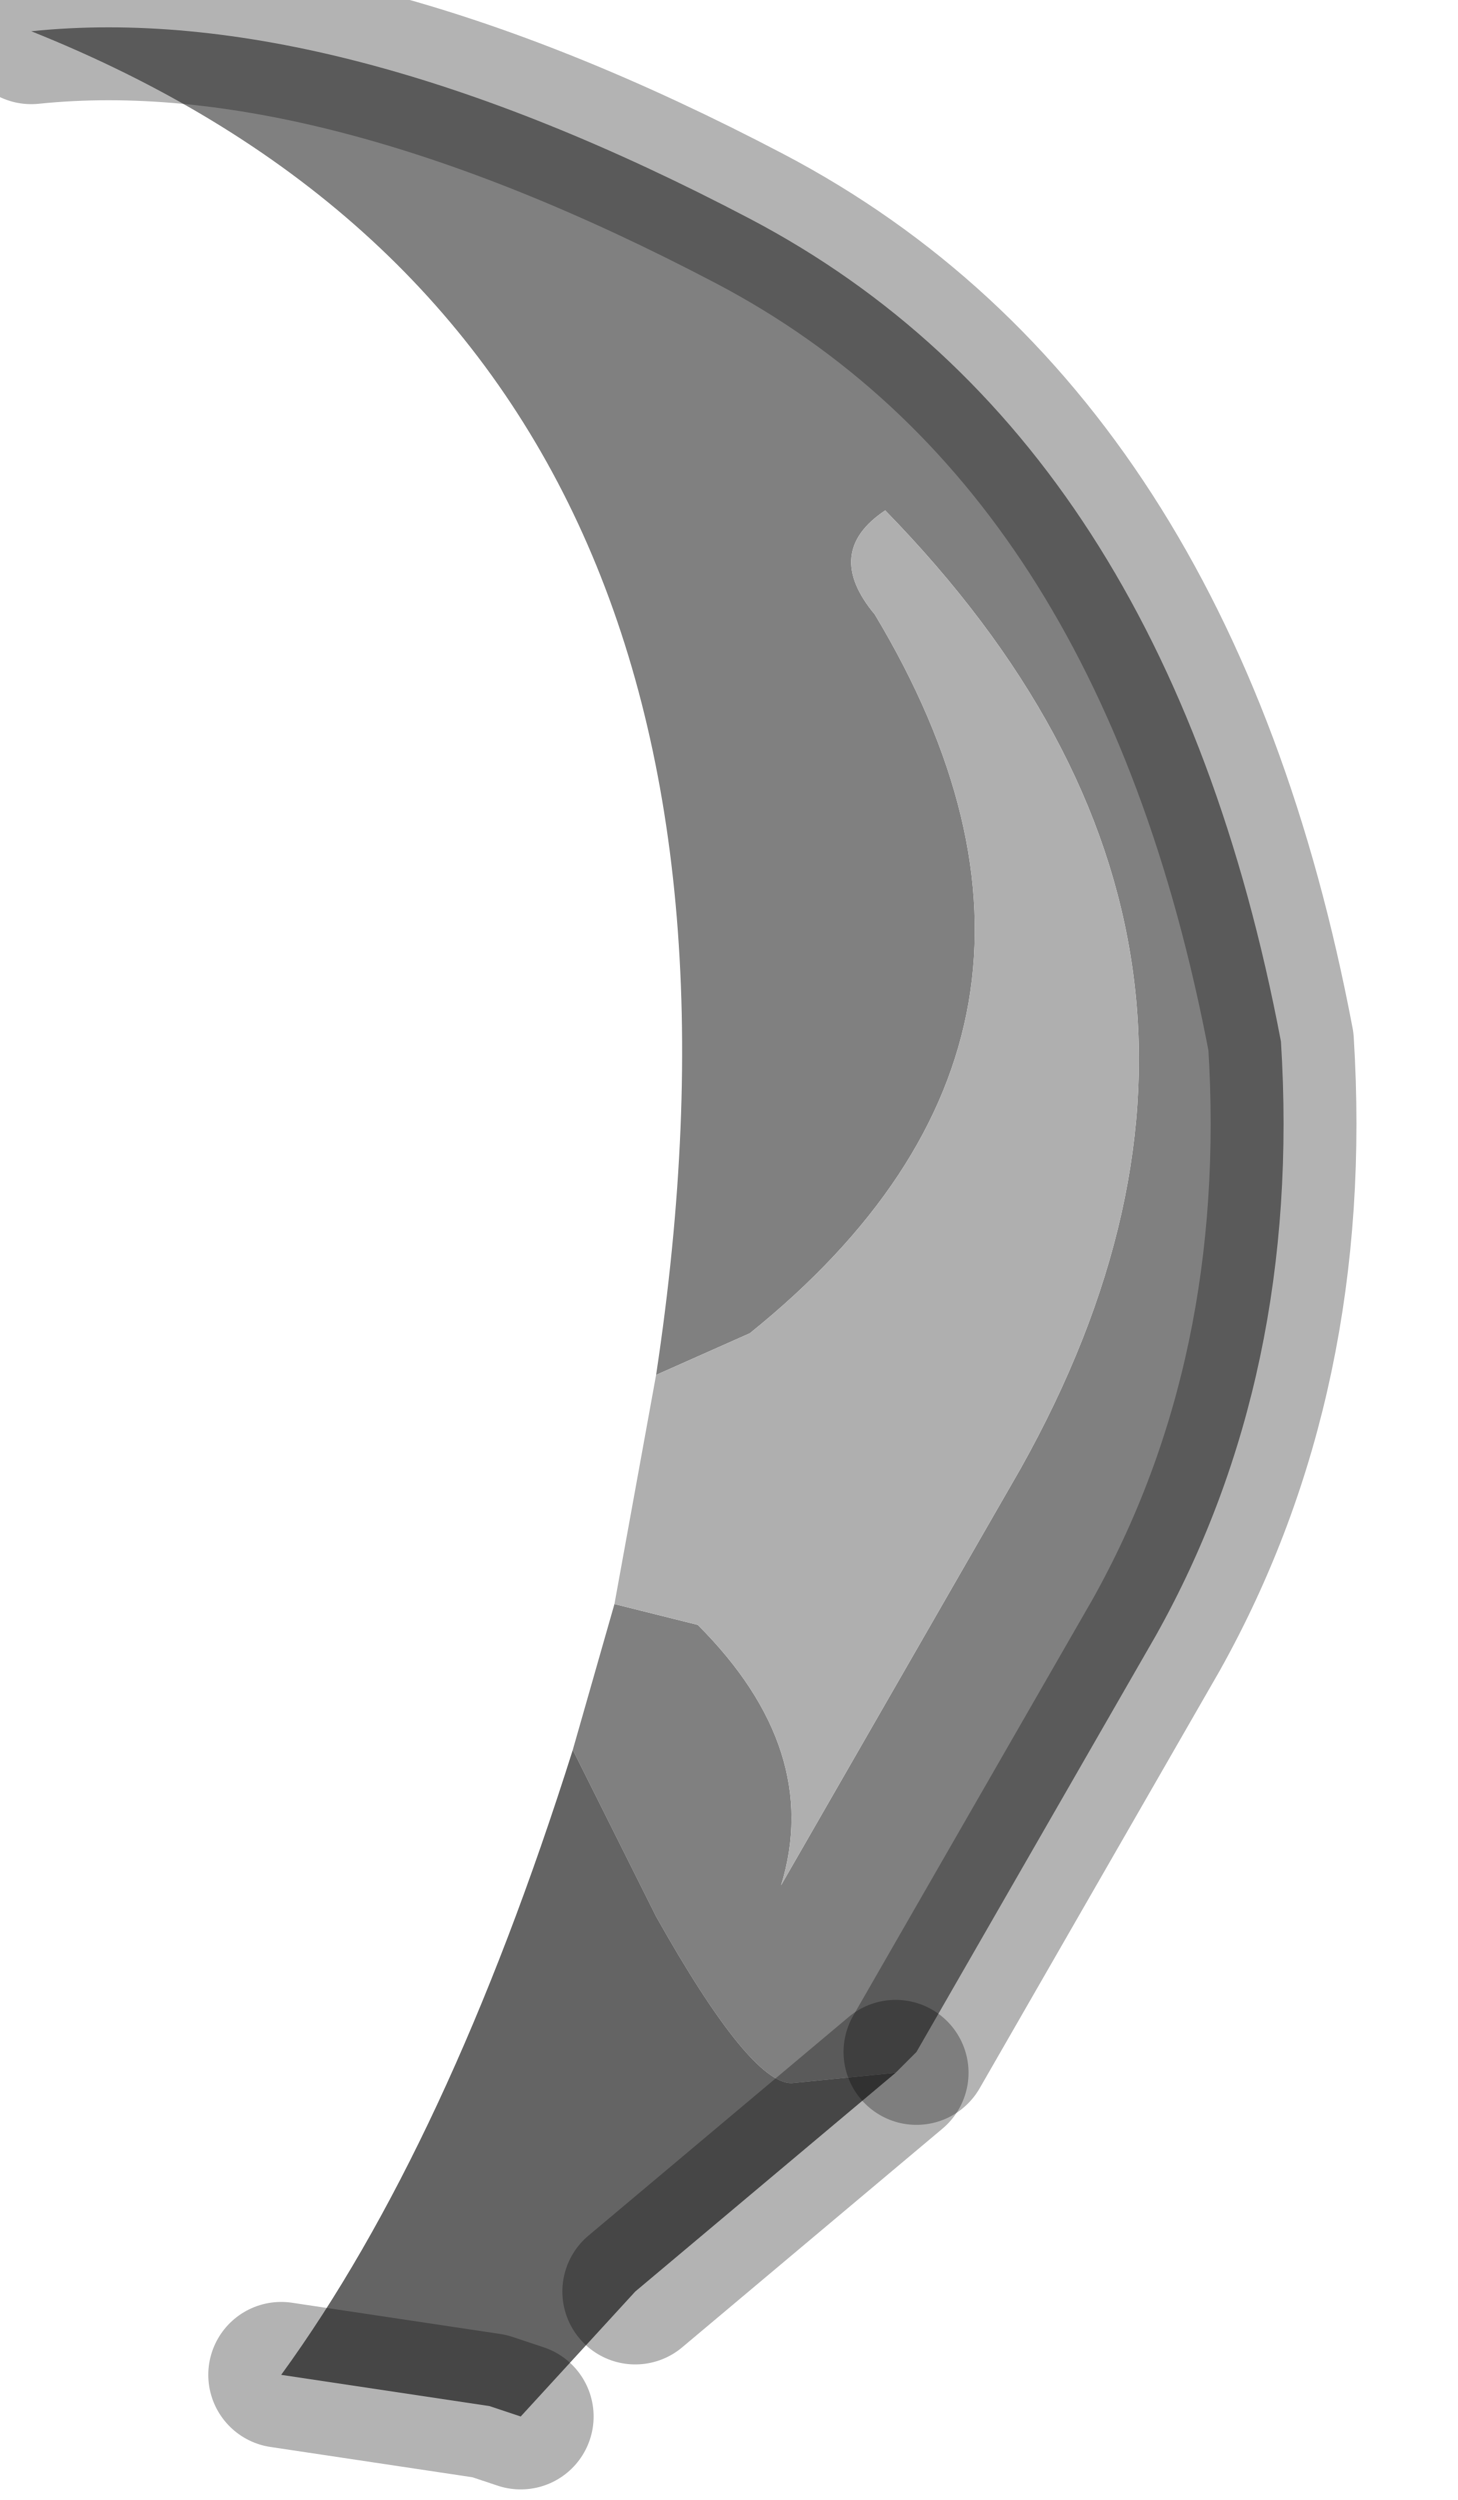 <?xml version="1.0" encoding="utf-8"?>
<svg version="1.1" id="Layer_1"
xmlns="http://www.w3.org/2000/svg"
xmlns:xlink="http://www.w3.org/1999/xlink"
width="7px" height="12px"
xml:space="preserve">
<g id="PathID_1652" transform="matrix(1, 0, 0, 1, 0.15, 0.15)">
<path style="fill:#808080;fill-opacity:1" d="M0 0Q1.45 -0.15 3.45 0.9Q5.45 1.95 6 4.85Q6.1 6.45 5.4 7.7L4.25 9.7L4.15 9.8L3.65 9.85Q3.45 9.85 3 9.05L2.6 8.25L2.8 7.55L3.2 7.65Q3.8 8.25 3.6 8.9L4.75 6.9Q6.15 4.4 4.1 2.3Q3.8 2.5 4.05 2.8Q5.25 4.8 3.45 6.25L3 6.45Q3.75 1.5 0 0" />
<path style="fill:#AFAFAF;fill-opacity:1" d="M3 6.45L3.45 6.25Q5.25 4.8 4.05 2.8Q3.8 2.5 4.1 2.3Q6.15 4.4 4.75 6.9L3.6 8.9Q3.8 8.25 3.2 7.65L2.8 7.55L3 6.45" />
<path style="fill:#646464;fill-opacity:1" d="M2.35 11.45L2.2 11.4L1.2 11.25Q2 10.15 2.6 8.25L3 9.05Q3.45 9.85 3.65 9.85L4.15 9.8L2.9 10.85L2.35 11.45" />
<path style="fill:none;stroke-width:0.7;stroke-linecap:round;stroke-linejoin:round;stroke-miterlimit:3;stroke:#000000;stroke-opacity:0.298" d="M4.25 9.7L5.4 7.7Q6.1 6.45 6 4.85Q5.45 1.95 3.45 0.9Q1.45 -0.15 0 0" />
<path style="fill:none;stroke-width:0.7;stroke-linecap:round;stroke-linejoin:round;stroke-miterlimit:3;stroke:#000000;stroke-opacity:0.298" d="M2.35 11.45L2.2 11.4L1.2 11.25" />
<path style="fill:none;stroke-width:0.7;stroke-linecap:round;stroke-linejoin:round;stroke-miterlimit:3;stroke:#000000;stroke-opacity:0.298" d="M4.15 9.8L2.9 10.85" />
</g>
</svg>

